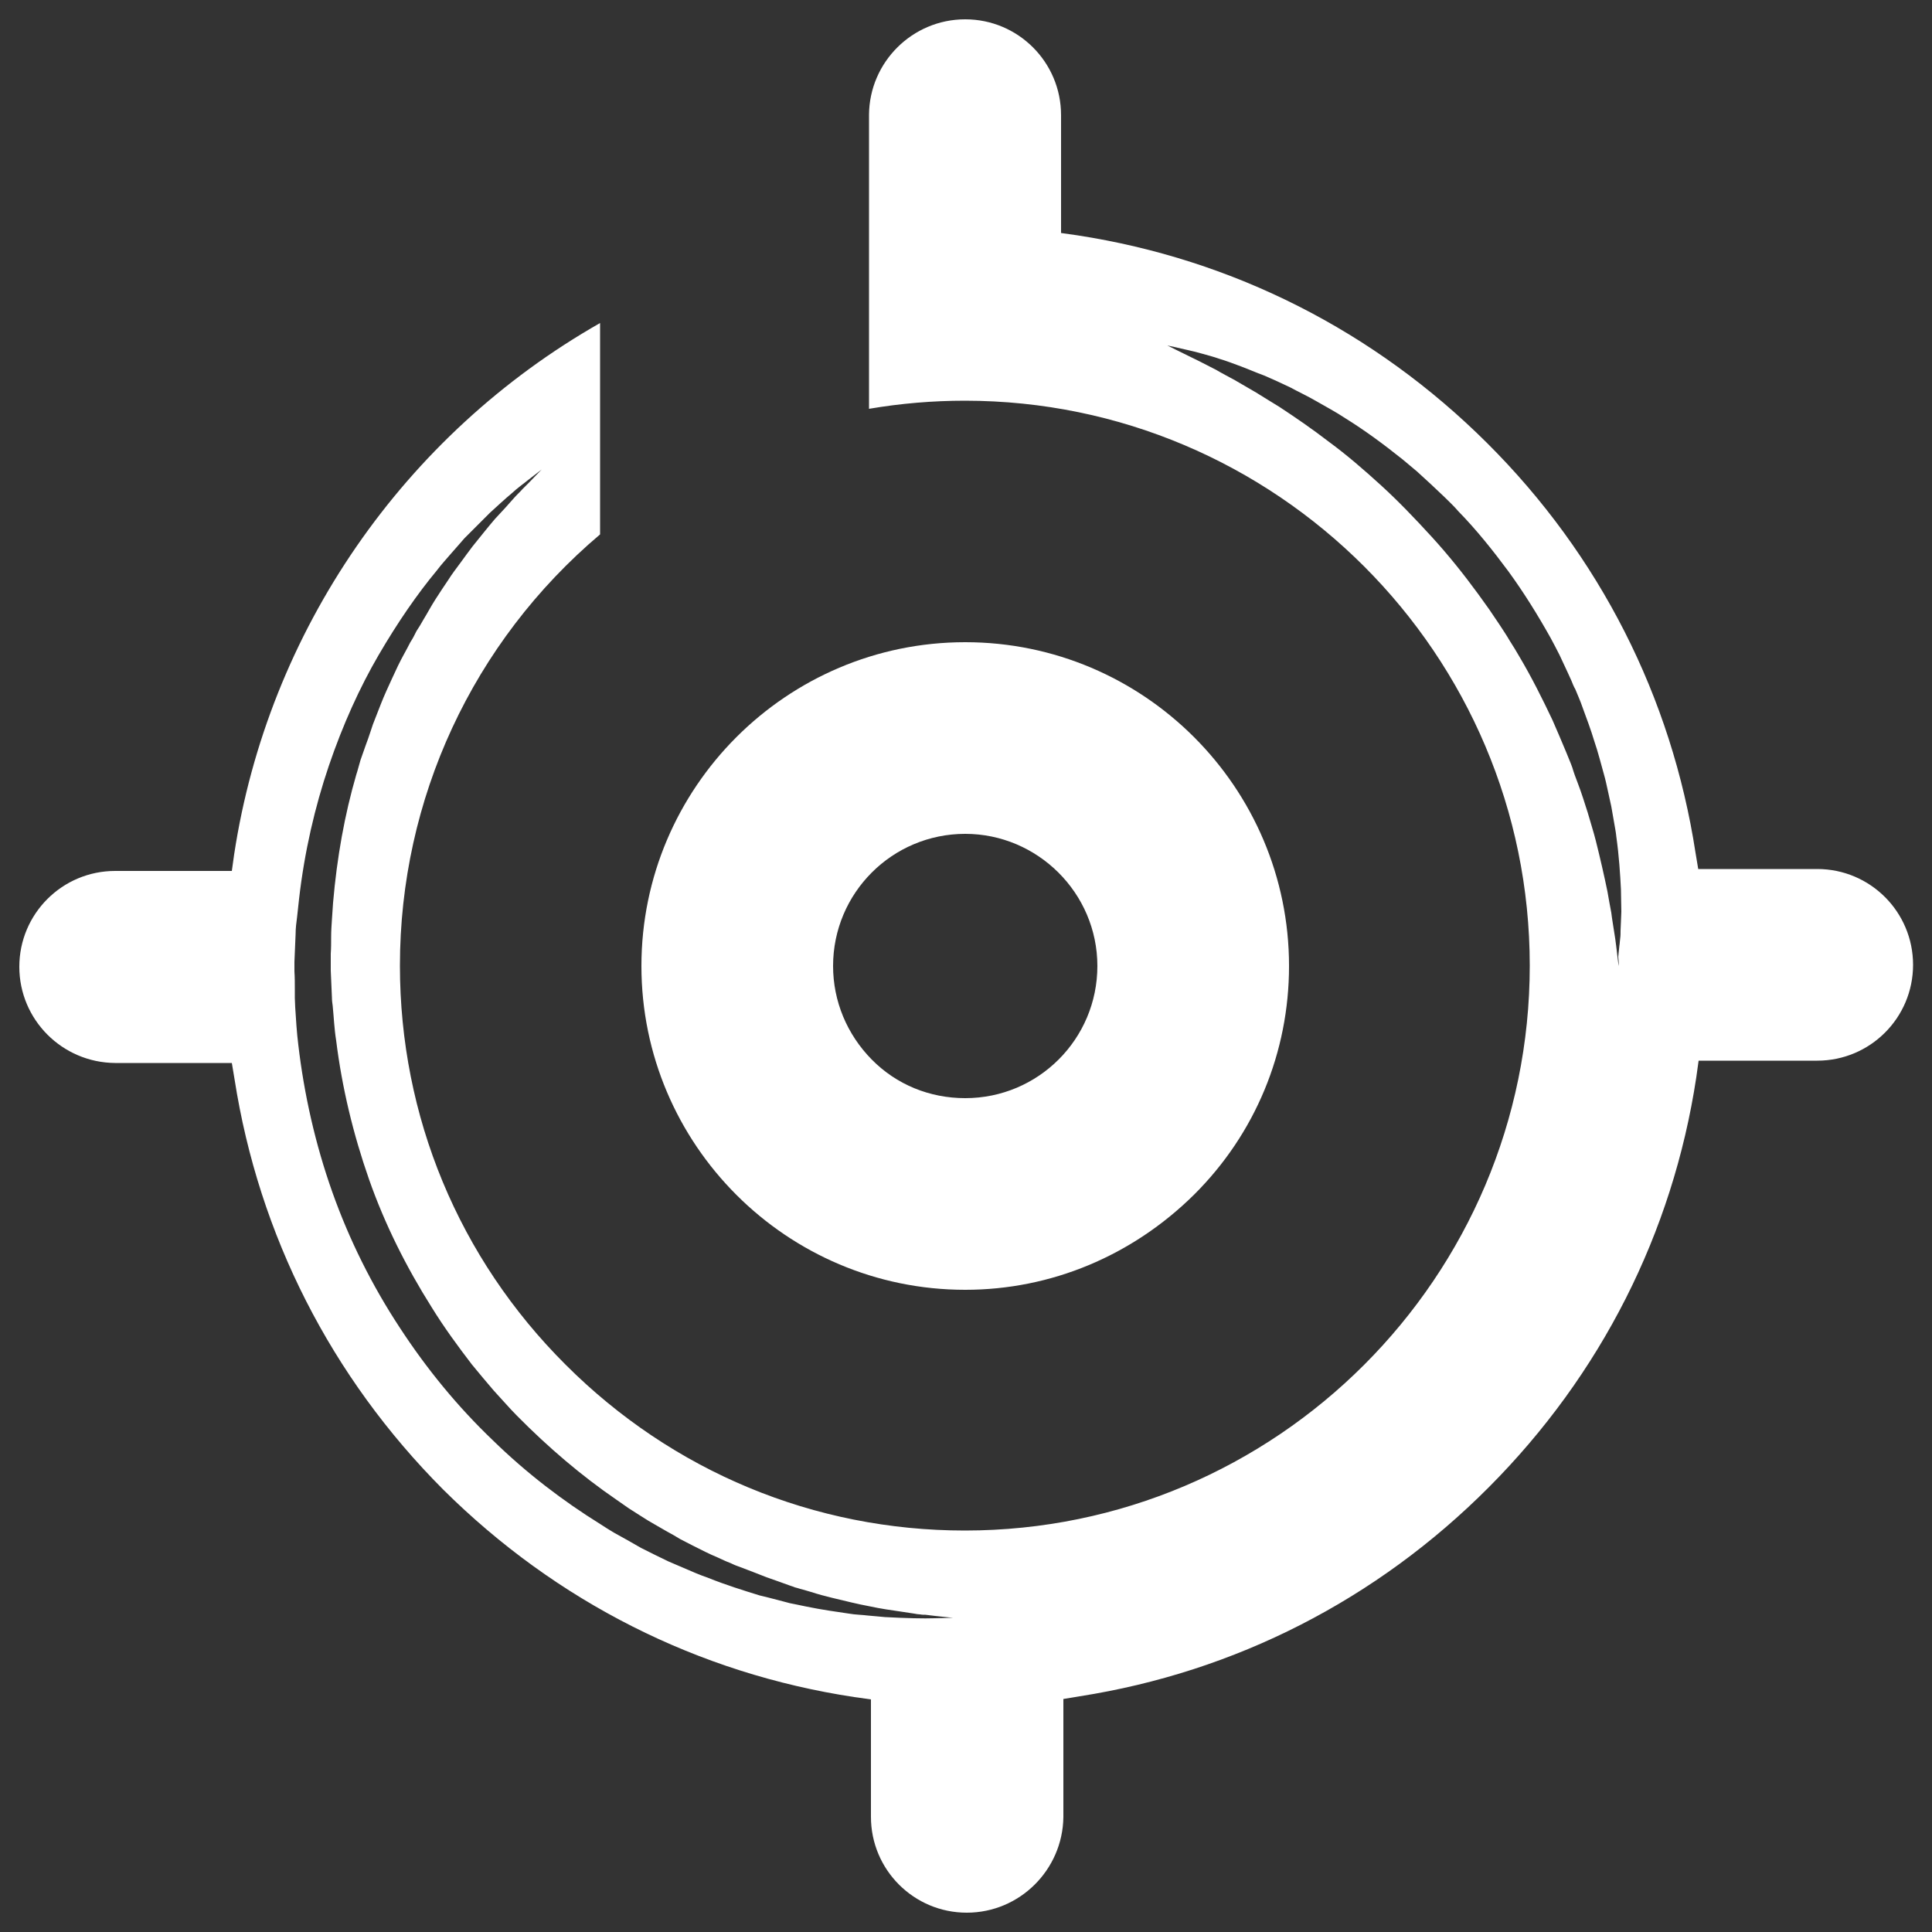 <?xml version="1.0" encoding="utf-8"?>
<!-- Generator: Adobe Illustrator 19.0.0, SVG Export Plug-In . SVG Version: 6.00 Build 0)  -->
<svg version="1.1" id="Layer_1" xmlns="http://www.w3.org/2000/svg" xmlns:xlink="http://www.w3.org/1999/xlink" x="0px" y="0px"
	 viewBox="150 -150 500 500" style="enable-background:new 150 -150 500 500;" xml:space="preserve">
<rect x="150" y="-150" width="500" height="500" fill="#333333" stroke="none"/>
<style type="text/css">
	.st0{fill:#FFFFFF;}
</style>
<g>
	<g id="XMLID_851_">
		<path id="XMLID_671_" class="st0" d="M399.8,183.8c-46.2,0-83.8-37.6-83.8-83.8s37.6-83.8,83.8-83.8s83.8,37.6,83.8,83.8
			c0,22.3-8.7,43.4-24.6,59.2C443,175,422,183.8,399.8,183.8L399.8,183.8z M399.8,65.8c-18.9,0-34.2,15.3-34.2,34.2
			c0,9.1,3.6,17.7,10,24.2s15,10,24.2,10c18.9,0,34.2-15.3,34.2-34.2S418.5,65.8,399.8,65.8z"/>
	</g>
	<path class="st0" d="M620.3,74.9h-30.8l-0.7-4.2c-6.2-40.3-24.8-77-53.9-106c-29.1-29-65.8-47.6-106.1-53.8l-4.2-0.6v-30.5
		c0-13.7-11.1-24.8-24.8-24.8c-13.7,0-24.8,11.1-24.9,24.7v76.1c8.2-1.4,16.5-2.1,24.8-2.1c80.6,0,146.2,65.6,146.2,146.2
		s-65.6,146.2-146.2,146.2c-39,0-75.7-15.3-103.3-42.9c-27.7-27.6-42.9-64.3-42.9-103.3c0-43.1,18.8-83.7,51.8-111.6v-54.7
		c-50.8,28.9-85.9,79.7-94.7,137.5l-0.6,4.3h-30.2c-13.7,0-24.8,11.1-24.8,24.8c0,13.7,11.1,24.8,24.8,24.9h30.2l0.7,4.2
		c6.3,40.4,25,77.1,54,106.2c29.2,29,66,47.6,106.4,53.7l4.3,0.6v30.4c0,13.7,11.1,24.8,24.8,24.8s24.8-11.1,25-24.7v-30.6l4.2-0.7
		c40.3-6.3,76.9-25,105.9-54.1c29-29.1,47.6-65.8,53.7-106.1l0.6-4.3h30.7c13.7,0,24.8-11.1,24.8-24.8C645.1,86,634,74.9,620.3,74.9
		z M392,268.8c-3,0.1-7.4,0-13-0.3c-1.4-0.1-2.9-0.3-4.4-0.4c-1.5-0.2-3.2-0.2-4.9-0.5c-3.4-0.5-7-1-10.9-1.8
		c-1-0.2-1.9-0.4-2.9-0.6c-0.5-0.1-1-0.2-1.5-0.3s-1-0.3-1.5-0.4c-2-0.5-4.1-1.1-6.3-1.6c-4.2-1.3-8.7-2.7-13.2-4.5
		c-2.3-0.8-4.6-1.8-6.9-2.8c-1.2-0.5-2.3-1-3.5-1.5c-1.2-0.6-2.3-1.1-3.5-1.7c-1.2-0.6-2.4-1.2-3.6-1.8c-1.2-0.7-2.3-1.3-3.5-2
		c-1.2-0.7-2.4-1.3-3.6-2s-2.4-1.5-3.5-2.2c-9.5-5.9-19-13.1-27.8-21.7c-8.9-8.5-17-18.3-24.1-29.2c-7.1-10.8-13-22.6-17.4-35
		c-4.4-12.4-7.3-25.3-8.8-38.1c-0.4-3.2-0.6-6.5-0.8-9.7c0-0.8-0.1-1.6-0.1-2.4V106c0-1.5,0-3.1-0.1-4.6v-1.2v-0.4v-0.3v-0.6
		l0.1-2.4c0.1-1.6,0.1-3.1,0.2-4.7c0-1.6,0.2-3.1,0.4-4.6s0.3-3.1,0.5-4.6c1.4-12.2,4.1-23.8,7.7-34.4c3.6-10.6,8-20.3,12.9-28.7
		c4.9-8.4,10-15.8,15-21.8c1.2-1.6,2.5-3,3.7-4.4c1.2-1.4,2.4-2.7,3.5-4c2.4-2.4,4.6-4.6,6.6-6.6c2.1-1.9,3.9-3.6,5.6-5
		c1.6-1.5,3.1-2.5,4.3-3.5c2.2-1.7,3.5-2.7,3.5-2.7s-1.1,1.1-3.2,3.3c-0.5,0.5-1.1,1.1-1.8,1.8c-0.6,0.7-1.4,1.4-2.1,2.2
		c-1.4,1.6-3.1,3.5-5,5.5c-1.8,2.1-3.7,4.5-5.8,7.1c-1,1.3-2,2.7-3.1,4.2c-1.1,1.5-2.2,2.9-3.2,4.5c-1.1,1.6-2.2,3.3-3.3,5
		c-1.1,1.7-2.1,3.6-3.2,5.4c-0.5,0.9-1.1,1.9-1.7,2.8c-0.5,1-1,2-1.6,2.9c-1,2-2.2,4-3.2,6.1c-1,2.1-2,4.3-3,6.5s-1.9,4.6-2.8,6.9
		c-0.2,0.6-0.5,1.2-0.7,1.8c-0.2,0.6-0.4,1.2-0.6,1.8c-0.4,1.2-0.8,2.4-1.3,3.7c-0.4,1.2-0.9,2.5-1.3,3.7c-0.4,1.3-0.7,2.6-1.1,3.8
		c-3,10.3-5,21.4-6,33.1c-0.1,1.5-0.2,2.9-0.3,4.4c-0.1,1.5-0.2,2.9-0.2,4.4s0,3-0.1,4.4V99v0.6v0.3v0c0,0,0,0,0,0v0.1v1.2
		c0.1,1.5,0.1,3.1,0.2,4.6l0.1,2.3c0,0.8,0.1,1.5,0.2,2.2c0.3,3,0.4,5.9,0.9,9c1.5,12.1,4.4,24.2,8.5,35.9
		c4.1,11.7,9.7,22.8,16.2,33.1c3.2,5.2,6.8,10.1,10.4,14.8c1.9,2.3,3.8,4.6,5.7,6.8c1,1.1,2,2.2,3,3.3c1,1.1,2,2.2,3,3.2
		c8.2,8.3,16.8,15.6,25.7,21.7c1.1,0.8,2.2,1.5,3.3,2.3c1.1,0.7,2.2,1.4,3.3,2.1c1.1,0.7,2.2,1.4,3.3,2c1.1,0.6,2.2,1.3,3.3,1.9
		c1.1,0.6,2.2,1.2,3.3,1.9c1.1,0.6,2.2,1.1,3.3,1.7c2.2,1.1,4.3,2.2,6.5,3.1c1.1,0.5,2.1,1,3.2,1.4c0.5,0.2,1,0.5,1.6,0.7
		c0.5,0.2,1.1,0.4,1.6,0.6c2.1,0.8,4.2,1.6,6.2,2.4c2,0.7,4,1.4,5.9,2.1c0.5,0.2,1,0.3,1.4,0.5c0.5,0.1,1,0.3,1.4,0.4
		c1,0.3,1.9,0.5,2.8,0.8c3.7,1.2,7.2,1.9,10.4,2.7c1.6,0.4,3.2,0.7,4.7,1s2.9,0.6,4.3,0.8c2.8,0.4,5.2,0.8,7.3,1.1
		c0.5,0.1,1.1,0.2,1.5,0.2c0.5,0.1,1,0.1,1.4,0.1c0.9,0.1,1.7,0.2,2.5,0.3c3,0.3,4.6,0.5,4.6,0.5S395,268.7,392,268.8z M569.4,90.8
		c0,0.7,0,1.4-0.1,2.1c-0.1,0.6-0.1,1.3-0.2,1.8c-0.1,1.1-0.2,2.1-0.3,2.9c0.2,1.6,0.1,2.4,0.1,2.4s-0.1-0.8-0.3-2.4
		c-0.2-1.5-0.4-3.8-0.9-6.7c-0.2-1.4-0.5-3-0.7-4.7c-0.3-1.7-0.7-3.6-1-5.5c-0.8-3.9-1.8-8.3-3-13.1c-0.6-2.4-1.4-4.8-2.1-7.3
		c-0.8-2.5-1.6-5.1-2.6-7.7c-0.5-1.3-1-2.6-1.4-4c-0.5-1.4-1.1-2.7-1.6-4c-1.1-2.7-2.3-5.4-3.5-8.2c-2.6-5.5-5.4-11.1-8.6-16.5
		c-0.8-1.4-1.6-2.7-2.5-4.1c-0.8-1.4-1.7-2.7-2.6-4.1c-0.9-1.3-1.8-2.7-2.7-4l-2.8-3.9c-3.8-5.2-7.8-10.2-12.1-14.9
		c-4.3-4.7-8.6-9.2-13.1-13.3c-4.5-4.1-8.9-7.9-13.4-11.2c-4.4-3.4-8.8-6.4-12.9-9.1c-2.1-1.3-4.1-2.5-6-3.7
		c-1.9-1.1-3.8-2.2-5.5-3.2c-1.8-1-3.4-1.8-4.9-2.7c-1.5-0.8-3-1.5-4.3-2.2c-2.6-1.3-4.7-2.3-6.1-3c-1.4-0.7-2.2-1.1-2.2-1.1
		s0.8,0.2,2.3,0.5c1.5,0.4,3.8,0.8,6.6,1.6c1.4,0.4,3,0.8,4.7,1.4c1.7,0.5,3.5,1.2,5.4,1.9c1.9,0.7,3.9,1.6,6.1,2.4
		c2.1,0.9,4.3,1.9,6.6,3c2.2,1.2,4.6,2.3,7,3.7c2.4,1.4,4.9,2.7,7.3,4.3c5,3.1,9.9,6.7,14.9,10.7c1.2,1,2.5,2.1,3.7,3.1
		c1.2,1.1,2.4,2.2,3.6,3.3c0.6,0.6,1.2,1.1,1.8,1.7l1.8,1.7c1.2,1.2,2.4,2.3,3.5,3.6c4.7,4.8,9,10.2,13,15.6
		c4,5.5,7.6,11.3,10.9,17.2c0.8,1.5,1.6,3,2.3,4.4c0.7,1.5,1.4,3,2.1,4.5c0.3,0.7,0.7,1.5,1,2.2c0.3,0.8,0.6,1.5,1,2.2
		c0.6,1.5,1.3,3,1.8,4.5c1.1,3,2.2,5.9,3.1,8.9c1,2.9,1.7,5.8,2.5,8.6c0.4,1.4,0.7,2.8,1,4.2c0.3,1.4,0.6,2.7,0.9,4.1
		c0.2,1.3,0.5,2.7,0.7,4c0.2,1.3,0.5,2.6,0.6,3.8c0.7,5,1,9.7,1.2,13.7c0,2.1,0.1,4,0.1,5.7C569.5,87.7,569.5,89.3,569.4,90.8z"/>
</g>
</svg>
